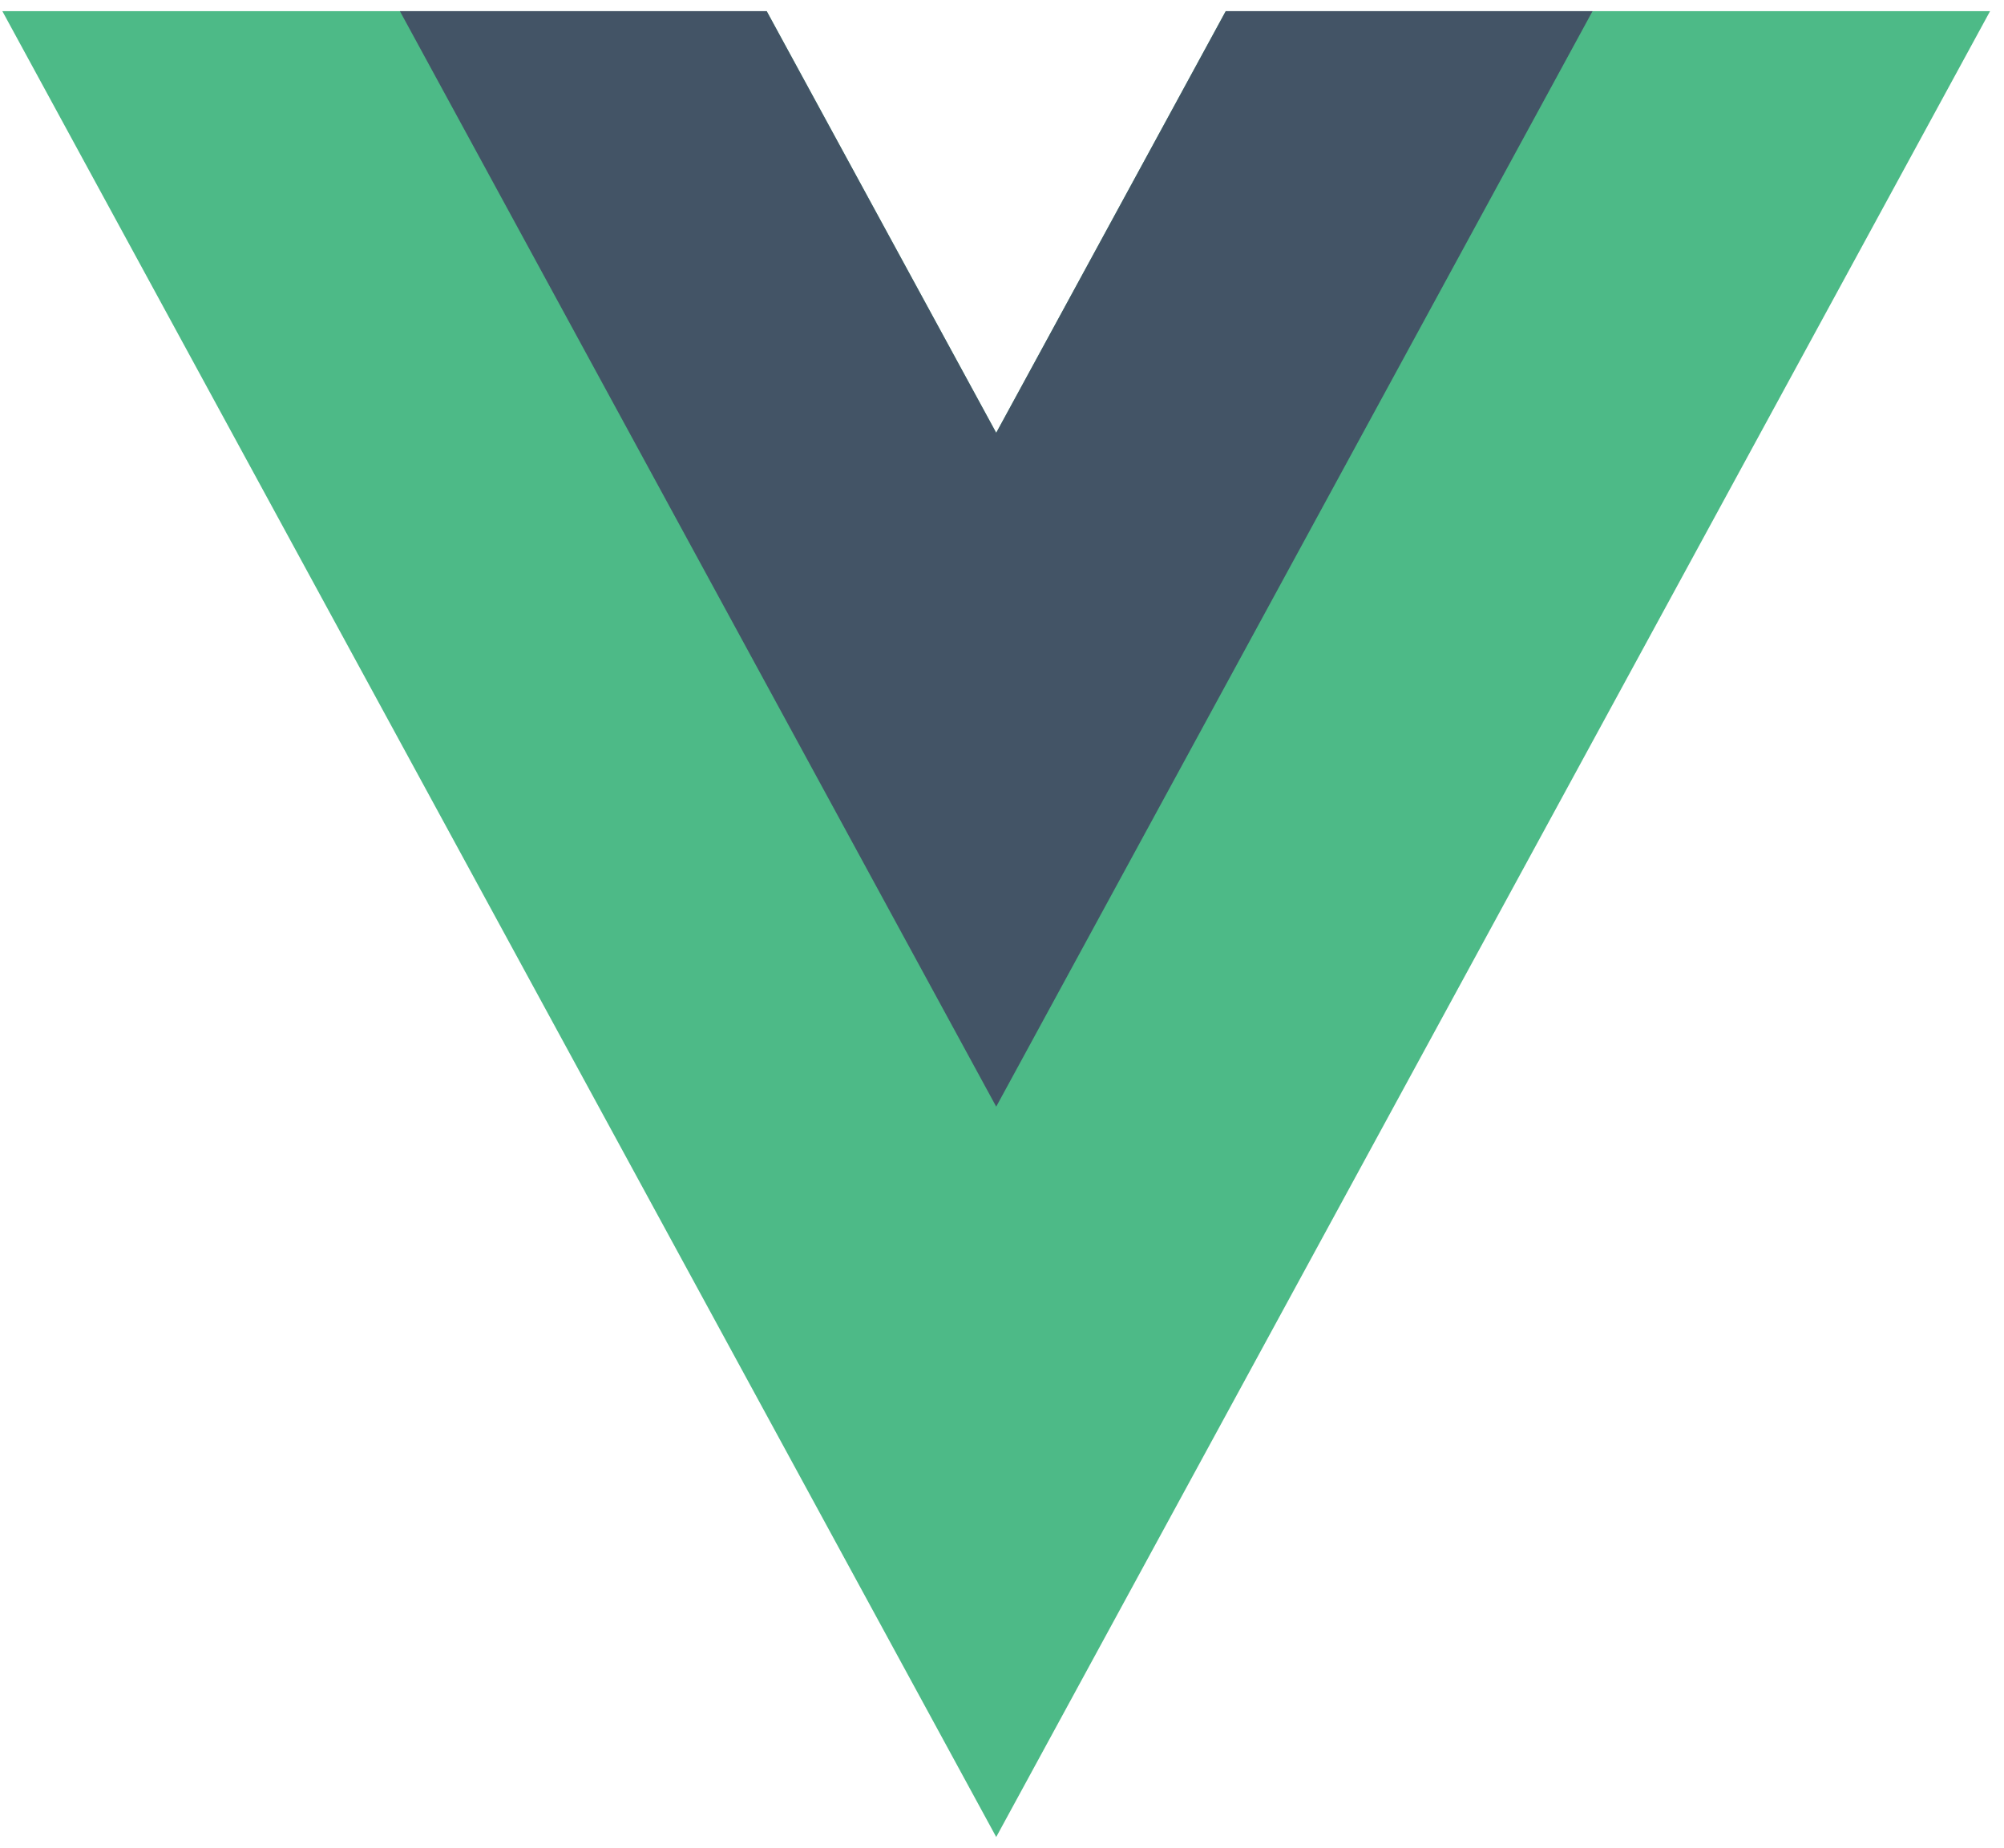 <?xml version="1.0" encoding="UTF-8"?>
<svg width="90px" height="83px" viewBox="0 0 90 83" version="1.1" xmlns="http://www.w3.org/2000/svg" xmlns:xlink="http://www.w3.org/1999/xlink">
    <!-- Generator: Sketch 48.2 (47327) - http://www.bohemiancoding.com/sketch -->
    <title>vue</title>
    <desc>Created with Sketch.</desc>
    <defs></defs>
    <g id="Page-1" stroke="none" stroke-width="1" fill="none" fill-rule="evenodd">
        <g id="vue" fill-rule="nonzero">
            <g id="Vue.js_Logo" transform="translate(0, -1)">
                <g id="g10" transform="translate(45.5, 42) scale(-1, 1) rotate(-180) translate(-45.5, -42) ">
                    <g id="g12" transform="translate(0.028, 0.004)" fill="#4DBA87">
                        <polygon id="path14" points="55.02 82.494 44.712 63.552 34.404 82.494 0.078 82.494 44.712 0.474 89.346 82.494"></polygon>
                    </g>
                    <g id="g16" transform="translate(17.762, 32.809)" fill="#435466">
                        <polygon id="path18" points="37.286 49.689 26.978 30.748 16.671 49.689 0.198 49.689 26.978 0.478 53.759 49.689"></polygon>
                    </g>
                </g>
            </g>
        </g>
    </g>
</svg>